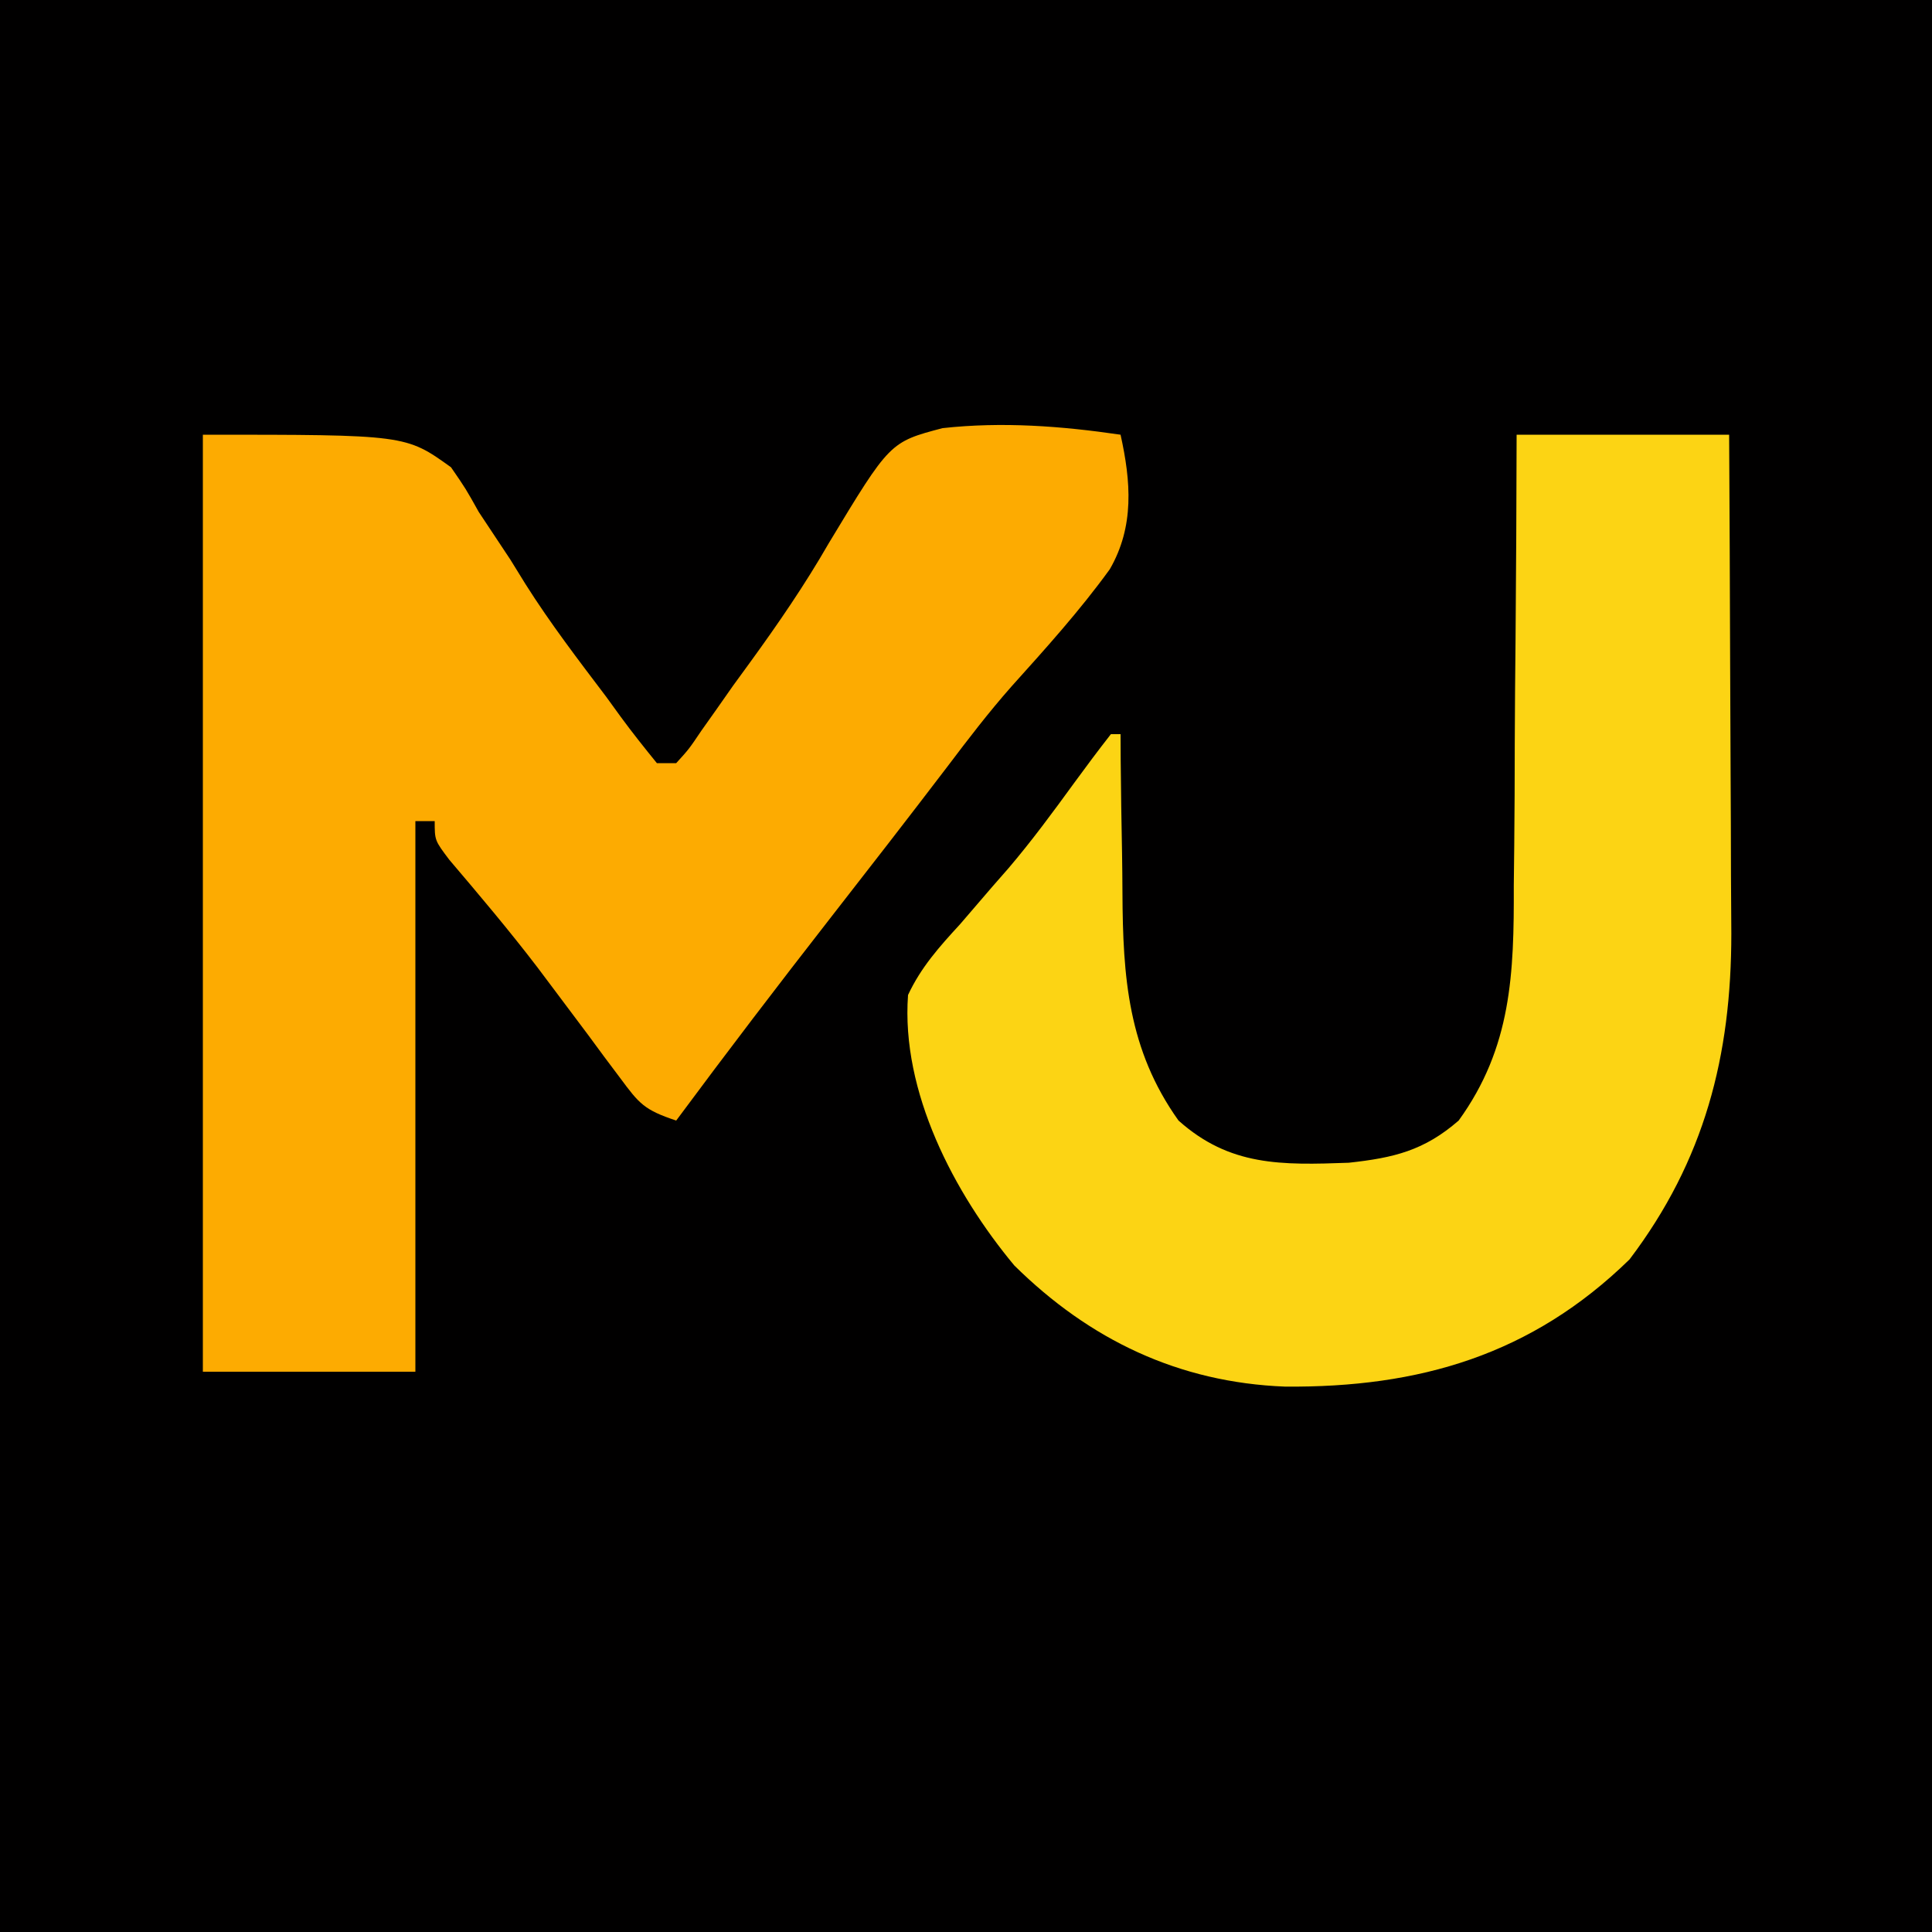<?xml version="1.0" encoding="UTF-8"?>
<svg version="1.1" xmlns="http://www.w3.org/2000/svg" width="200" height="200">
<path d="M0 0 C66 0 132 0 200 0 C200 66 200 132 200 200 C134 200 68 200 0 200 C0 134 0 68 0 0 Z " fill="#010000" transform="translate(0,0)"/>
<path d="M0 0 C21 0 21 0 25.691 3.375 C27.216 5.59 27.216 5.59 28.562 8 C29.652 9.643 30.742 11.286 31.832 12.93 C32.351 13.77 32.87 14.61 33.405 15.476 C35.964 19.526 38.86 23.308 41.75 27.125 C42.252 27.817 42.754 28.509 43.272 29.223 C44.466 30.852 45.727 32.432 47 34 C47.66 34 48.32 34 49 34 C50.317 32.553 50.317 32.553 51.617 30.625 C52.135 29.894 52.652 29.163 53.186 28.41 C54.022 27.217 54.022 27.217 54.875 26 C55.461 25.196 56.047 24.392 56.65 23.563 C59.565 19.55 62.316 15.543 64.789 11.242 C71.118 0.76 71.118 0.76 76.572 -0.679 C82.765 -1.36 88.852 -0.899 95 0 C96.073 4.841 96.449 9.492 93.885 13.929 C90.777 18.223 87.229 22.148 83.688 26.086 C81.335 28.753 79.206 31.537 77.062 34.375 C73.054 39.631 69.004 44.851 64.938 50.062 C59.543 56.982 54.225 63.951 49 71 C45.683 69.894 45.184 69.278 43.18 66.57 C42.648 65.862 42.117 65.154 41.569 64.424 C41.01 63.665 40.451 62.907 39.875 62.125 C38.714 60.573 37.551 59.022 36.387 57.473 C35.529 56.33 35.529 56.33 34.654 55.165 C31.731 51.339 28.63 47.671 25.512 44.004 C24 42 24 42 24 40 C23.34 40 22.68 40 22 40 C22 58.81 22 77.62 22 97 C14.74 97 7.48 97 0 97 C0 64.99 0 32.98 0 0 Z " fill="#FDAB01" transform="translate(21,45)"/>
<path d="M0 0 C7.26 0 14.52 0 22 0 C22.045 7.946 22.082 15.891 22.104 23.837 C22.114 27.527 22.128 31.217 22.151 34.907 C22.173 38.473 22.185 42.039 22.19 45.606 C22.195 47.617 22.211 49.629 22.227 51.641 C22.228 64.263 19.474 75.101 11.688 85.375 C1.559 95.268 -10.083 98.662 -23.987 98.541 C-34.957 98.112 -44.19 93.717 -52 86 C-58.237 78.507 -63.736 68.02 -63 58 C-61.663 55.136 -59.754 53.002 -57.625 50.688 C-56.515 49.4 -55.407 48.111 -54.301 46.82 C-53.745 46.185 -53.189 45.55 -52.616 44.896 C-50.198 42.06 -48.003 39.075 -45.812 36.062 C-44.566 34.357 -43.303 32.662 -42 31 C-41.67 31 -41.34 31 -41 31 C-40.996 31.856 -40.992 32.713 -40.988 33.595 C-40.96 36.82 -40.911 40.044 -40.847 43.268 C-40.824 44.655 -40.81 46.041 -40.804 47.428 C-40.763 56.158 -40.226 63.677 -35 71 C-29.697 75.739 -24.342 75.618 -17.383 75.367 C-12.701 74.859 -9.569 74.104 -6 71 C-0.51 63.416 -0.265 55.757 -0.293 46.68 C-0.28 45.326 -0.265 43.973 -0.247 42.62 C-0.208 39.092 -0.197 35.564 -0.193 32.036 C-0.184 28.422 -0.146 24.809 -0.111 21.195 C-0.047 14.13 -0.016 7.065 0 0 Z " fill="#FCD414" transform="translate(157,45)"/>
</svg>
